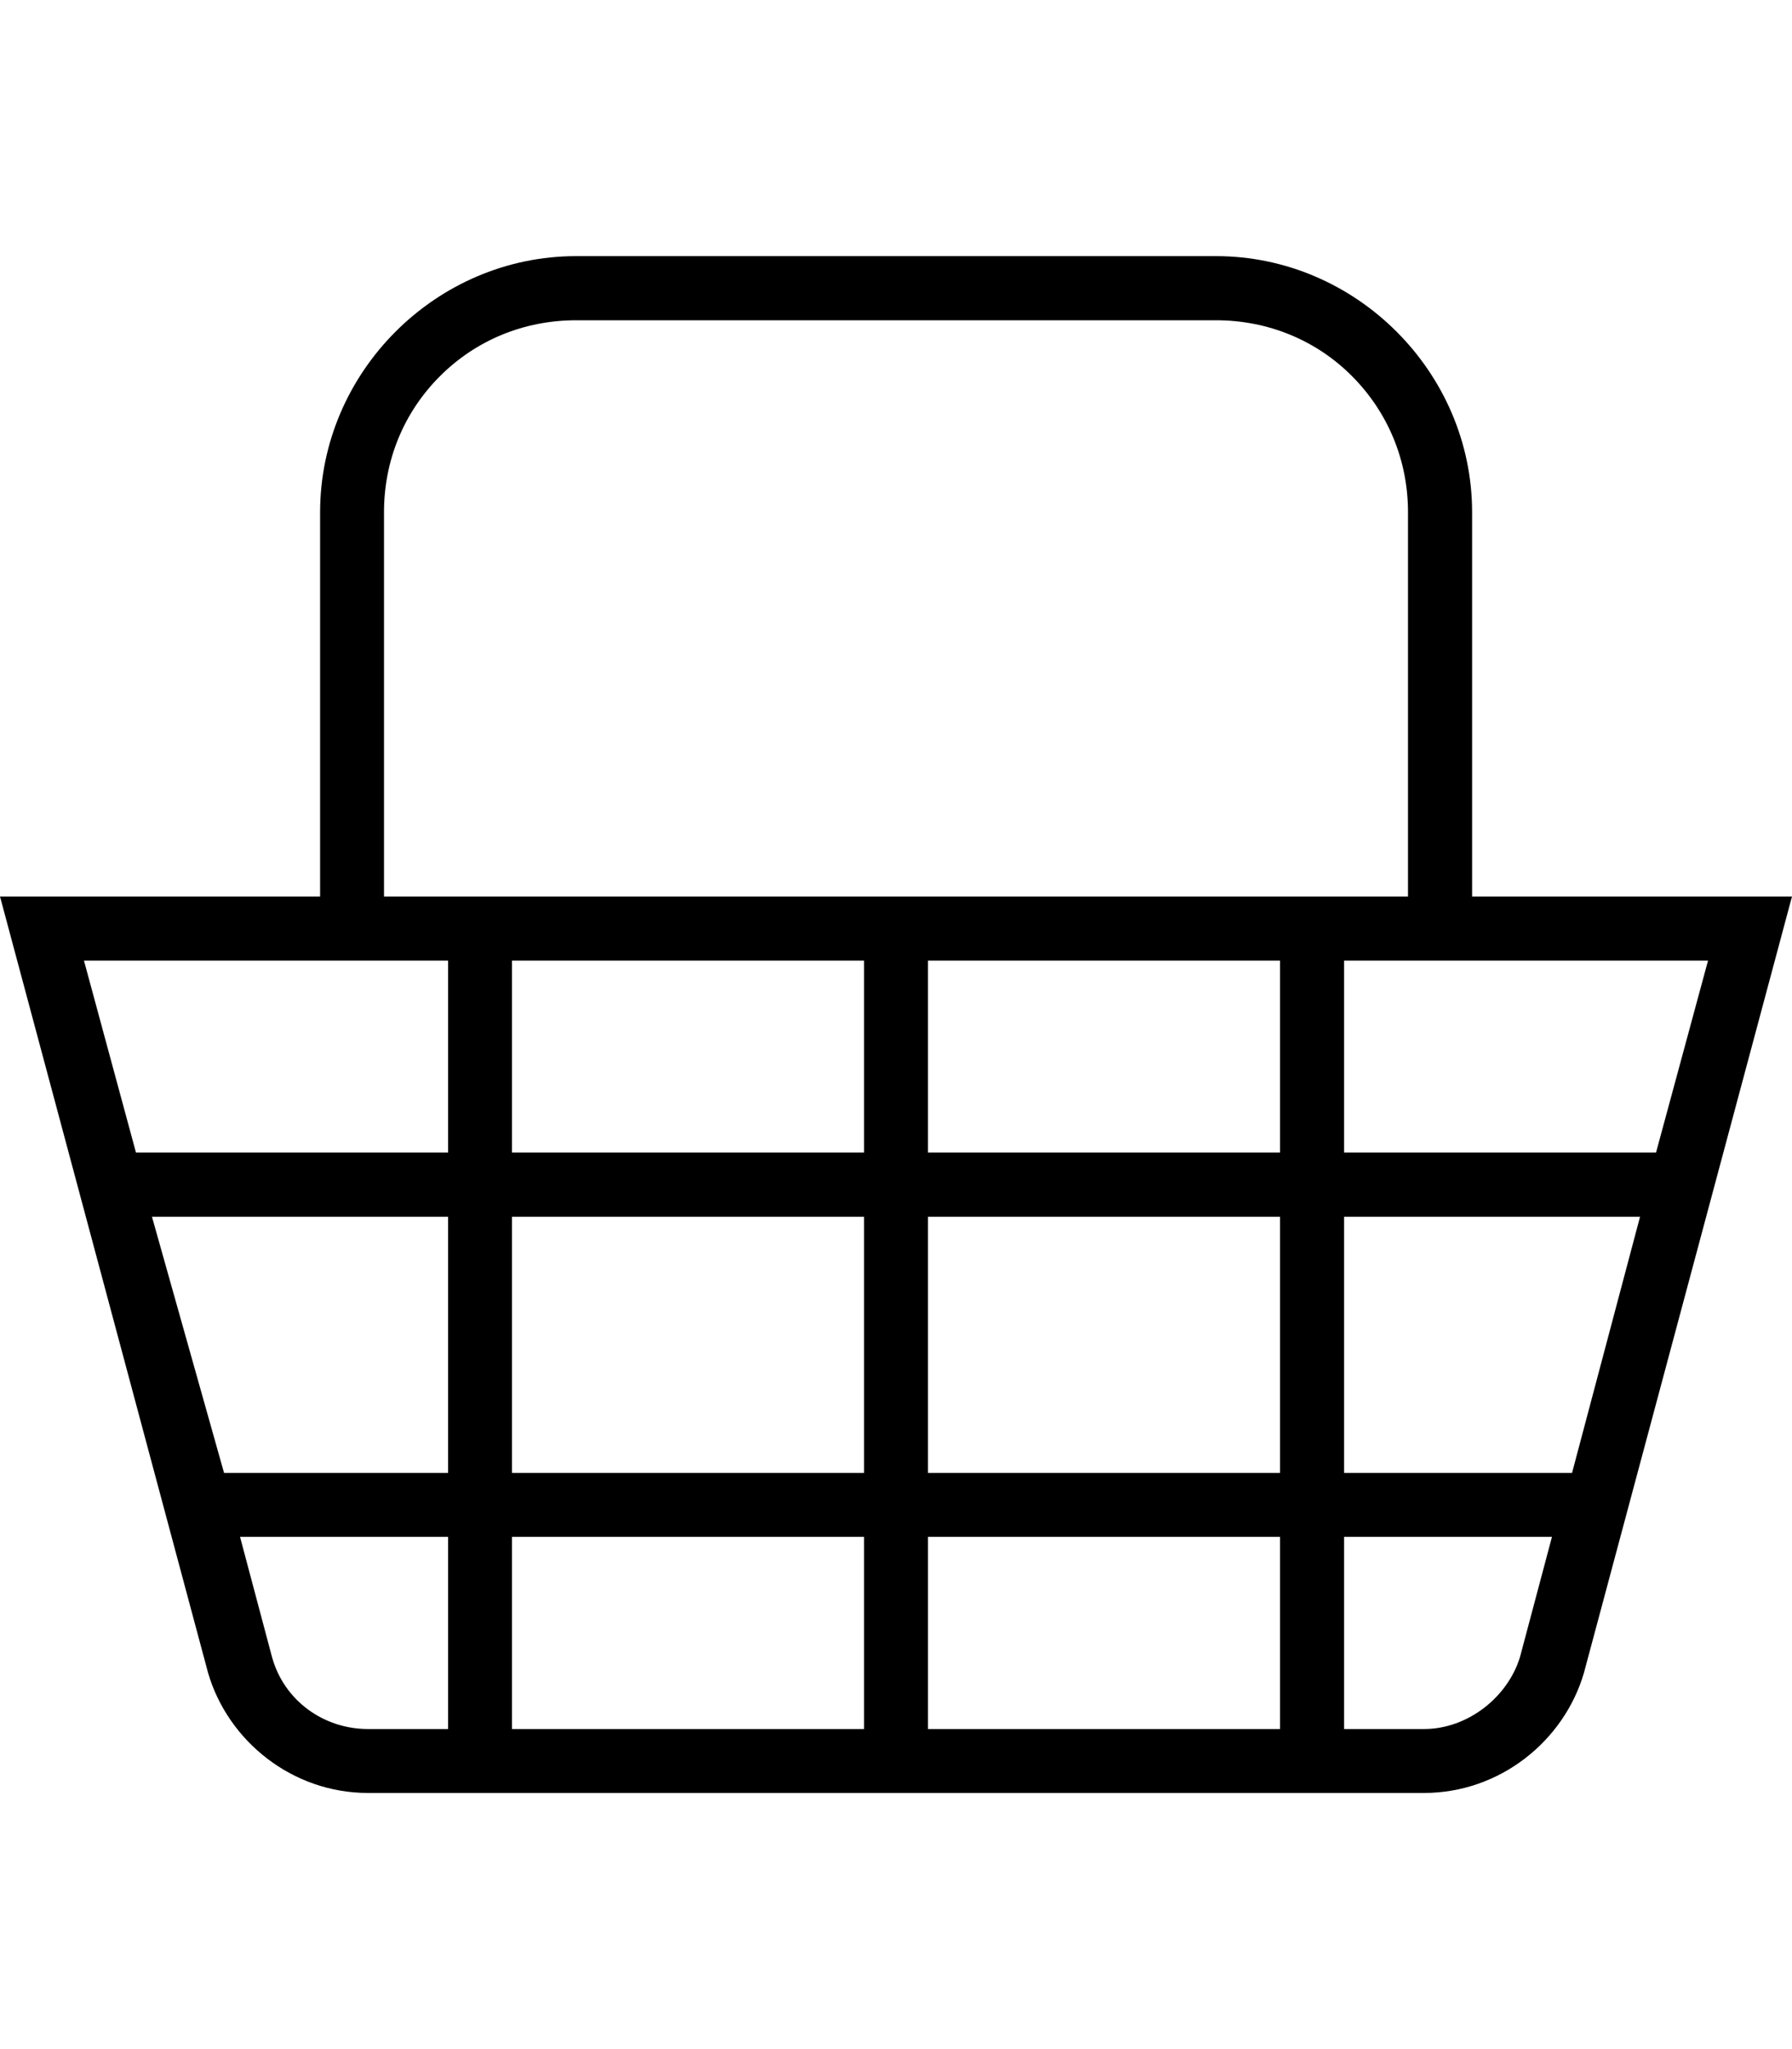 <svg height="1000" width="875" xmlns="http://www.w3.org/2000/svg"><path d="M718.8 437.5H875L773.4 816.4c-9.7 33.2 -41 58.6 -78.1 58.6H179.7c-37.1 0 -68.4 -25.4 -78.1 -58.6L0 437.5h156.3V250c0 -68.4 56.6 -125 125 -125h312.5c68.3 0 125 56.6 125 125v187.5zM834 468.8H656.3v93.7h152.3L834 468.8zm-759.8 125l35.2 125h109.4v-125H74.2zm175.8 0v125h171.9v-125H250zm375 -31.3v-93.7H453.1v93.7H625zm-203.1 0v-93.7H250v93.7h171.9zm0 187.5H250v93.8h171.9V750zm31.2 0v93.8H625V750H453.1zm0 -31.2H625v-125H453.1v125zm203.2 -125v125h111.3l33.2 -125H656.3zM187.5 250v187.5h500V250c0 -25.4 -9.8 -48.8 -27.3 -66.4s-41.1 -27.3 -66.4 -27.3H281.3c-25.4 0 -48.9 9.7 -66.5 27.3s-27.3 41 -27.3 66.4zm31.3 218.8H41l25.4 93.7h152.4v-93.7zm-86 339.8c5.9 21.5 25.4 35.2 46.9 35.2h39.1V750H117.2zm609.4 0L757.8 750H656.3v93.8h39c21.5 0 41 -15.7 46.9 -35.2z"/></svg>